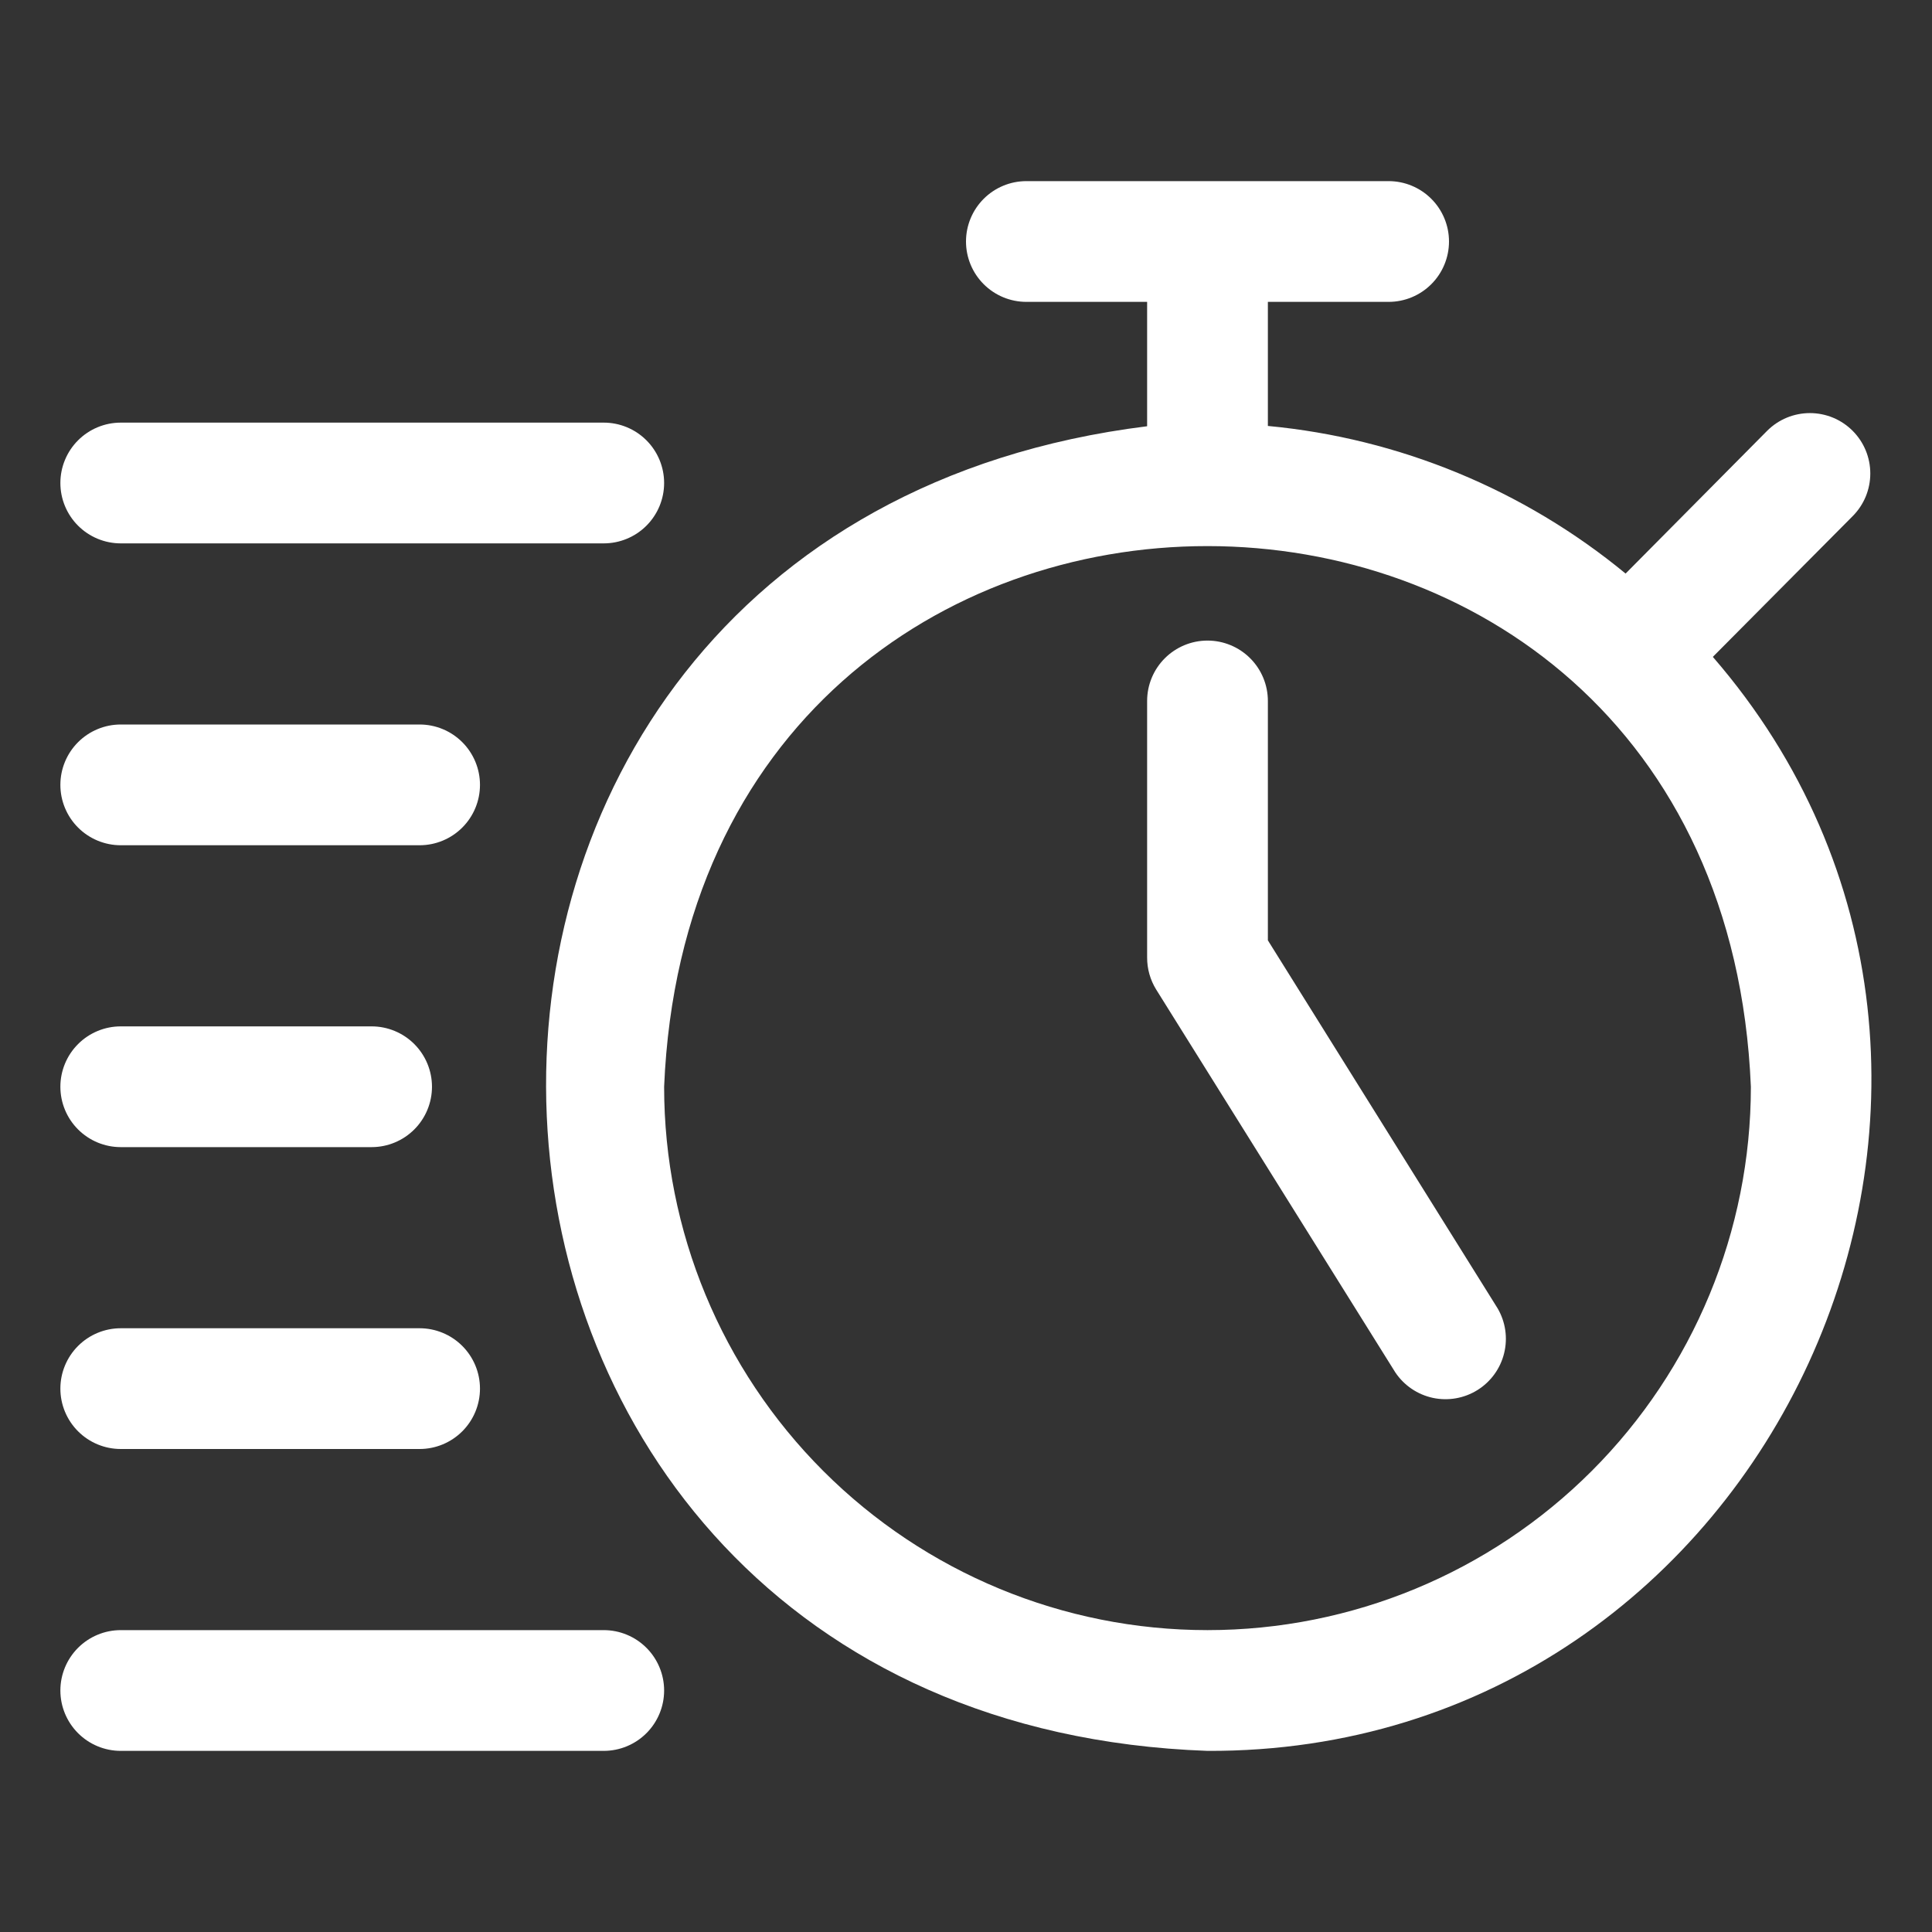 <svg width="64" height="64" viewBox="0 0 64 64" fill="none" xmlns="http://www.w3.org/2000/svg">
<rect x="0" y="0" width="64" height="64" fill="#333333" stroke="none"/>
<path d="M61.37 17.1C61.556 16.914 61.703 16.694 61.804 16.451C61.904 16.208 61.956 15.948 61.956 15.685C61.956 15.422 61.904 15.162 61.804 14.919C61.703 14.676 61.556 14.456 61.37 14.27C61.184 14.084 60.964 13.937 60.721 13.836C60.478 13.736 60.218 13.684 59.955 13.684C59.692 13.684 59.432 13.736 59.189 13.836C58.946 13.937 58.726 14.084 58.54 14.27L53.85 19C50.477 16.222 46.35 14.519 42 14.11V10H46C46.53 10 47.039 9.789 47.414 9.414C47.789 9.039 48 8.53 48 8C48 7.47 47.789 6.961 47.414 6.586C47.039 6.211 46.53 6 46 6H34C33.469 6 32.961 6.211 32.586 6.586C32.211 6.961 32 7.47 32 8C32 8.53 32.211 9.039 32.586 9.414C32.961 9.789 33.469 10 34 10H38V14.12C10.3 17.56 12 57 40 58C58.67 58.08 68.85 35.74 56.74 21.76L61.37 17.1ZM40 54C35.226 54 30.648 52.104 27.272 48.728C23.896 45.352 22 40.774 22 36C23 12.11 57 12.13 58 36C58 40.774 56.103 45.352 52.728 48.728C49.352 52.104 44.774 54 40 54Z" fill="white"/>
<path d="M42 31.15V23.22C42 22.689 41.789 22.181 41.414 21.806C41.039 21.431 40.53 21.22 40 21.22C39.47 21.22 38.961 21.431 38.586 21.806C38.211 22.181 38 22.689 38 23.22V31.72C37.999 32.094 38.103 32.462 38.3 32.78L46.22 45.46C46.509 45.893 46.955 46.196 47.463 46.306C47.972 46.415 48.504 46.322 48.945 46.046C49.386 45.77 49.702 45.334 49.826 44.828C49.951 44.323 49.873 43.789 49.61 43.34L42 31.15Z" fill="white"/>
<path d="M4 18H20C20.53 18 21.039 17.789 21.414 17.414C21.789 17.039 22 16.53 22 16C22 15.47 21.789 14.961 21.414 14.586C21.039 14.211 20.53 14 20 14H4C3.47 14 2.961 14.211 2.586 14.586C2.211 14.961 2 15.47 2 16C2 16.53 2.211 17.039 2.586 17.414C2.961 17.789 3.47 18 4 18Z" fill="white"/>
<path d="M4 28H13.9C14.43 28 14.939 27.789 15.314 27.414C15.689 27.039 15.9 26.53 15.9 26C15.9 25.47 15.689 24.961 15.314 24.586C14.939 24.211 14.43 24 13.9 24H4C3.47 24 2.961 24.211 2.586 24.586C2.211 24.961 2 25.47 2 26C2 26.53 2.211 27.039 2.586 27.414C2.961 27.789 3.47 28 4 28Z" fill="white"/>
<path d="M4 38H12.31C12.84 38 13.349 37.789 13.724 37.414C14.099 37.039 14.31 36.53 14.31 36C14.31 35.47 14.099 34.961 13.724 34.586C13.349 34.211 12.84 34 12.31 34H4C3.47 34 2.961 34.211 2.586 34.586C2.211 34.961 2 35.47 2 36C2 36.53 2.211 37.039 2.586 37.414C2.961 37.789 3.47 38 4 38Z" fill="white"/>
<path d="M4 48H13.9C14.43 48 14.939 47.789 15.314 47.414C15.689 47.039 15.9 46.53 15.9 46C15.9 45.47 15.689 44.961 15.314 44.586C14.939 44.211 14.43 44 13.9 44H4C3.47 44 2.961 44.211 2.586 44.586C2.211 44.961 2 45.47 2 46C2 46.53 2.211 47.039 2.586 47.414C2.961 47.789 3.47 48 4 48Z" fill="white"/>
<path d="M20 54H4C3.47 54 2.961 54.211 2.586 54.586C2.211 54.961 2 55.47 2 56C2 56.53 2.211 57.039 2.586 57.414C2.961 57.789 3.47 58 4 58H20C20.53 58 21.039 57.789 21.414 57.414C21.789 57.039 22 56.53 22 56C22 55.47 21.789 54.961 21.414 54.586C21.039 54.211 20.53 54 20 54Z" fill="white"/>
</svg>
